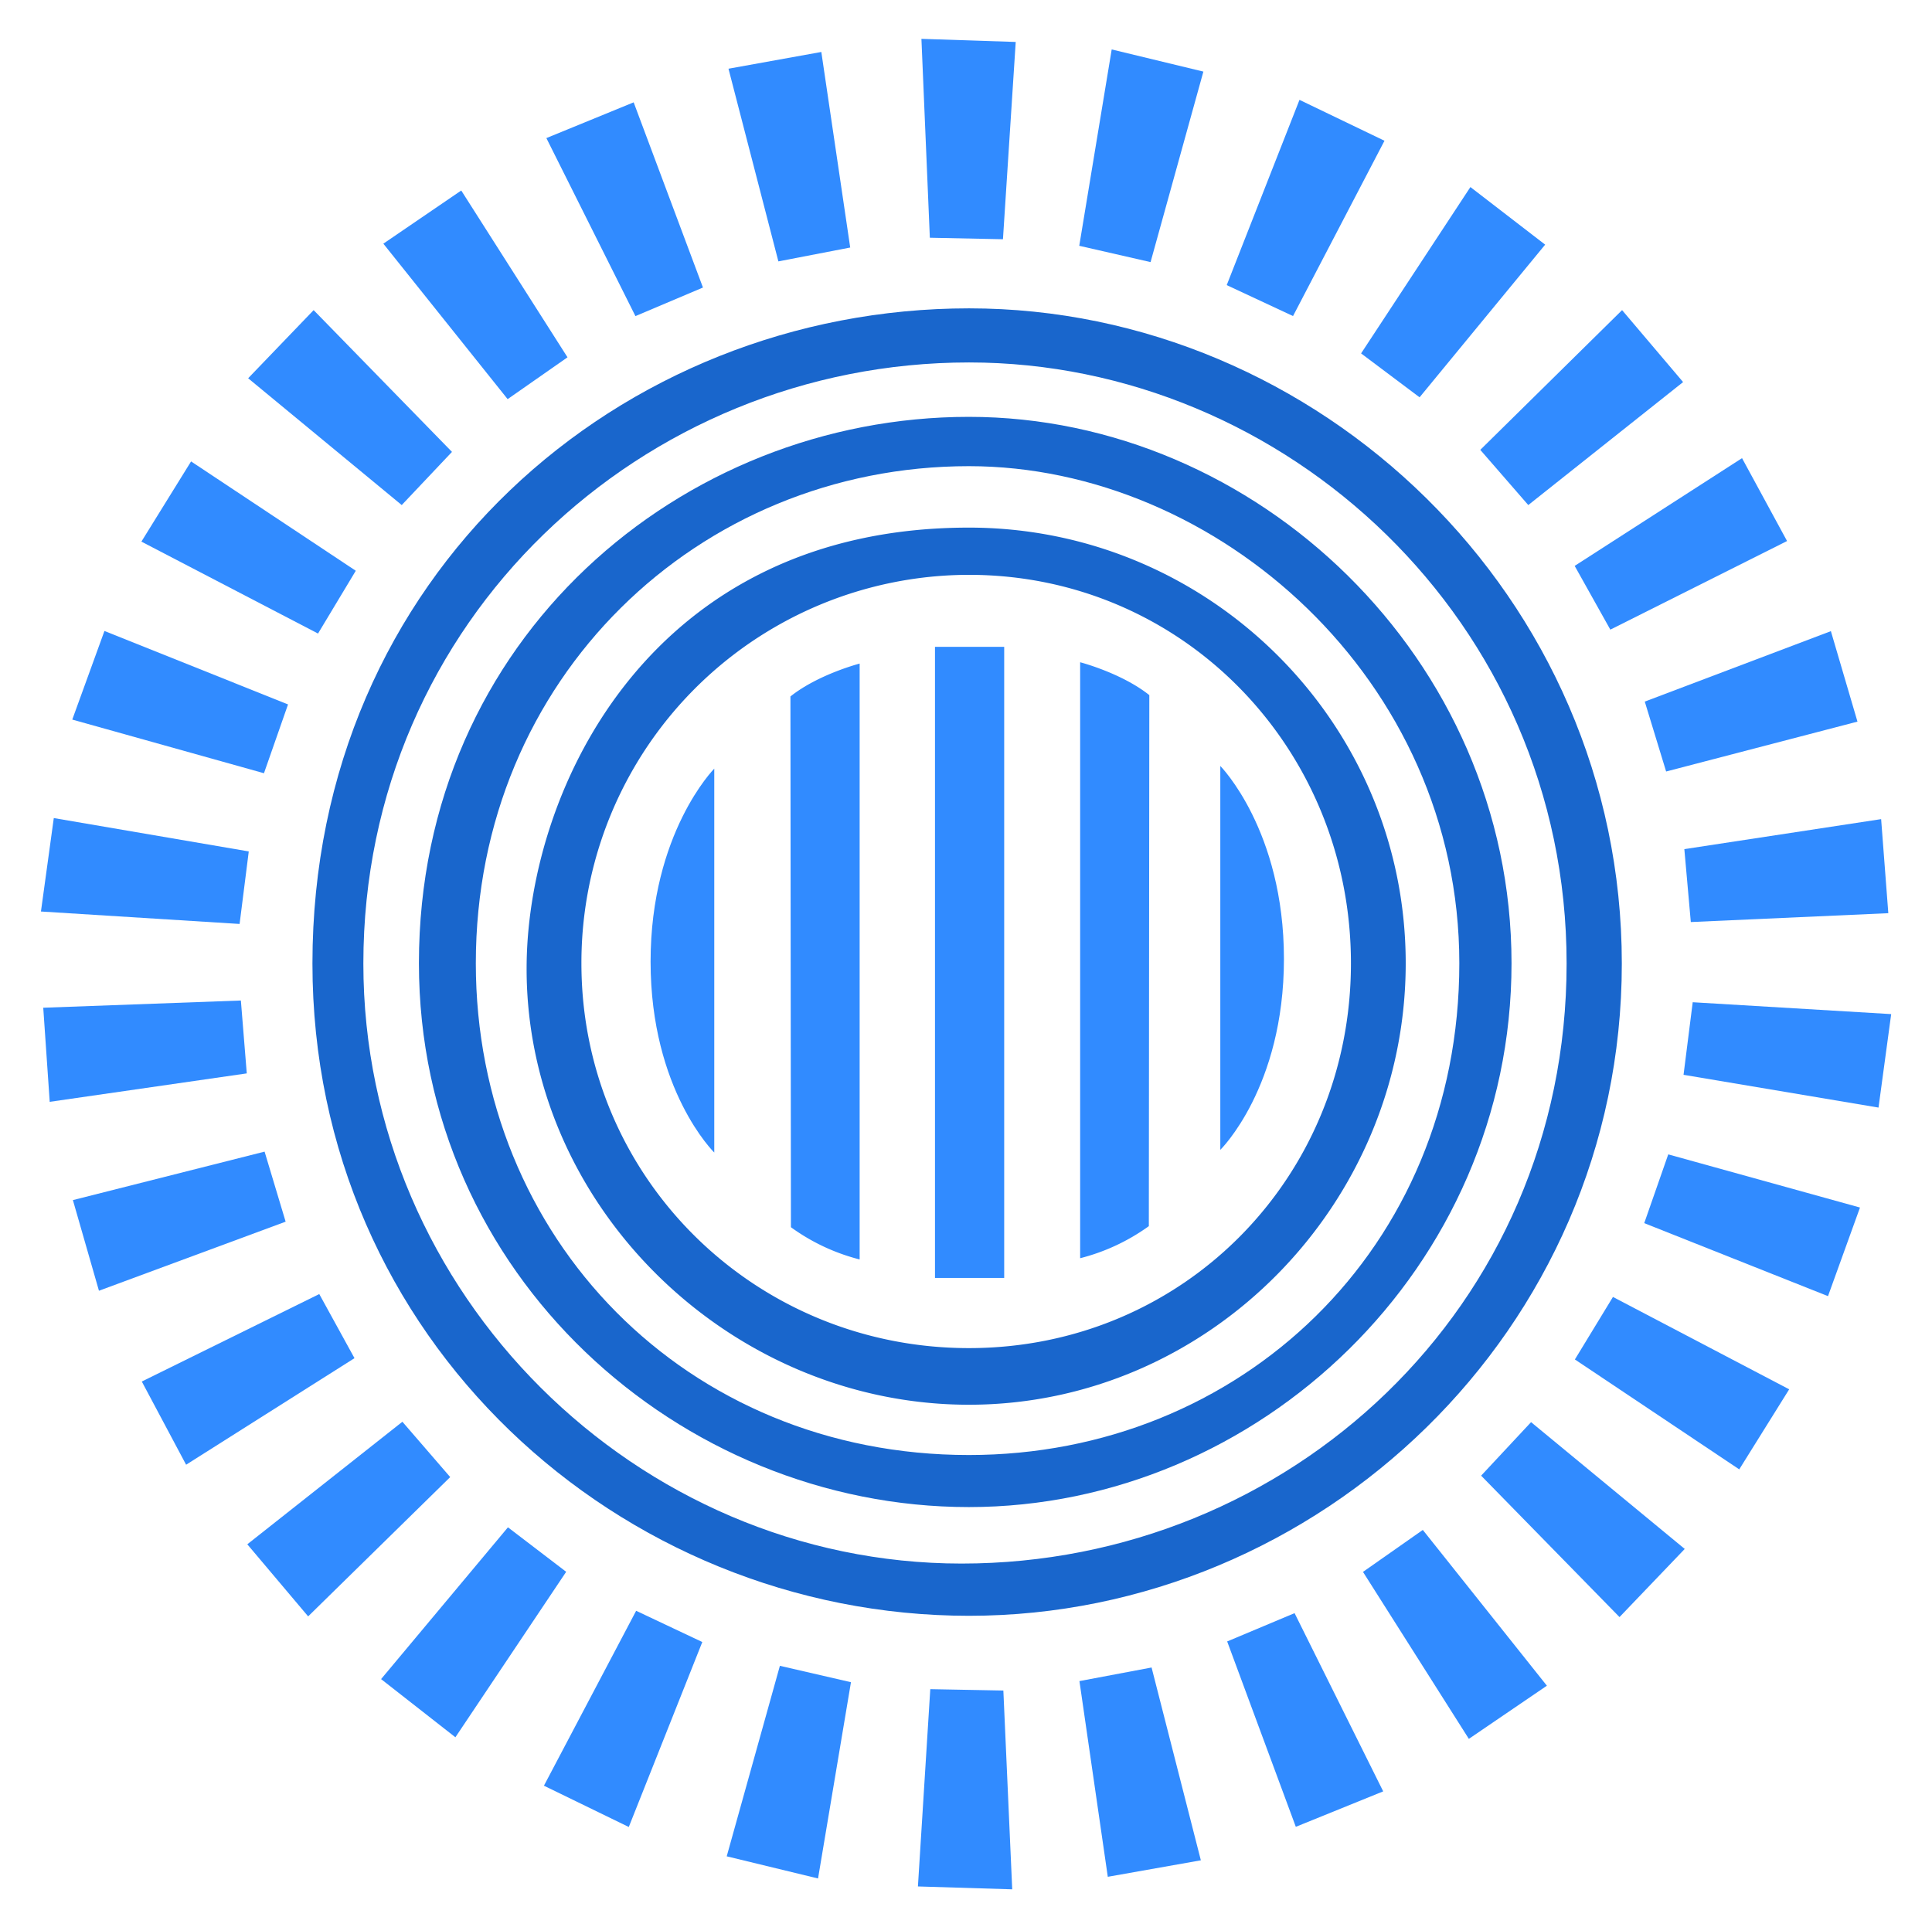 <svg id="svg2985" xmlns="http://www.w3.org/2000/svg" viewBox="0 0 436 435">
  <defs>
    <style>
      .cls-1 {
        fill: #1966cc;
      }

      .cls-2 {
        fill: #318bff;
      }
    </style>
  </defs>
  <title>prezi</title>
  <g id="g3216">
    <g id="g5003">
      <path id="path3854" class="cls-1" d="M118.85,217.43c-.72,54.32,45.61,99.64,99.81,99.64s98.57-45.31,98.57-99.64-44.36-98.34-98.57-98.34c-71.77,0-99.29,58.68-99.81,98.34Zm99.81-87.68c48.31,0,86.21,39.25,86.21,87.68s-37.9,86.86-86.21,86.86-87.45-38.43-87.45-86.86A87.55,87.55,0,0,1,218.66,129.75Z"/>
      <path id="path3857" class="cls-1" d="M94.54,217.42c0,70.27,58.76,122.75,124.11,122.75s122.46-54,122.46-122.75S283.51,94.09,218.65,94.09,94.54,144.17,94.54,217.42Zm124.11-112.2c56,0,110.68,48.16,110.68,112.2,0,64.48-49.56,111-110.68,111-63.9,0-111.27-49.06-111.27-111,0-64.26,50.15-112.2,111.27-112.2Z"/>
      <path id="path3859" class="cls-1" d="M70.51,217.48c0,84.77,69.34,147.23,148.18,147.23S366,300.4,366,217.48,297.42,69.6,218.69,69.6,70.51,129.88,70.51,217.48ZM218.69,81.81c71.33,0,134.85,58.41,134.85,135.67,0,77.78-62.82,135.44-136.54,135.44-73.27,0-135-60.75-135-135.44C82,140,145,81.81,218.69,81.81Z"/>
    </g>
    <g id="g5008">
      <path id="path3819" class="cls-2" d="M211,146h15.62V288.45H211Z"/>
      <path id="path3821" class="cls-2" d="M178.38,157.2c6.27-5,15.62-7.42,15.62-7.42v134.5A45.54,45.54,0,0,1,178.49,277Z"/>
      <path id="path3834" class="cls-2" d="M259.37,156.9c-6.27-5-15.61-7.42-15.61-7.42V284a45.76,45.76,0,0,0,15.5-7.24Z"/>
      <path id="path3836" class="cls-2" d="M161.19,173.49v86.66s-14.37-14.06-14.37-43.1S161.19,173.49,161.19,173.49Z"/>
      <path id="path3838" class="cls-2" d="M275.39,172.89v86.65s14.36-14.06,14.36-43.1S275.39,172.89,275.39,172.89Z"/>
    </g>
    <g id="g3386">
      <path id="path4983" class="cls-2" d="M291.8,71.34l20.64-39.57-19.18-9.23L276.84,64.35Z"/>
      <path id="path3039" class="cls-2" d="M259.65,59.16l11.92-43-20.69-5-7.32,44.32Z"/>
      <path id="path3041" class="cls-2" d="M226.34,54l2.88-44.53-21.28-.7,1.9,44.89Z"/>
      <path id="path3043" class="cls-2" d="M191.87,55.87l-6.52-44.14L164.4,15.51,175.66,59Z"/>
      <path id="path3045" class="cls-2" d="M158.64,64.9,143,23.1l-19.7,8.07,20.1,40.18Z"/>
      <path id="path3047" class="cls-2" d="M128.07,80.65,104.09,43,86.51,55l28.05,35.09Z"/>
      <path id="path3049" class="cls-2" d="M102,102,70.78,70,56,85.38,90.66,114Z"/>
      <path id="path3051" class="cls-2" d="M80.29,128.83,43.12,104.15l-11.21,18.1L71.77,143Z"/>
      <path id="path3053" class="cls-2" d="M65,159,23.57,142.42l-7.26,20,43.26,12.11Z"/>
      <path id="path3055" class="cls-2" d="M56.14,192.18l-44-7.53L9.24,205.74l44.83,2.81Z"/>
      <path id="path3057" class="cls-2" d="M54.36,225.83l-44.6,1.63,1.46,21.24,44.47-6.42Z"/>
      <path id="path3059" class="cls-2" d="M59.71,259.94,16.45,270.88l5.88,20.46,42.13-15.59Z"/>
      <path id="path3061" class="cls-2" d="M72.05,292.09,32,311.83l10,18.78L80,306.56Z"/>
      <path id="path3063" class="cls-2" d="M90.81,320.91l-35,27.66,13.73,16.27L101.6,333.4Z"/>
      <path id="path3065" class="cls-2" d="M114.63,344.74,86,379l16.77,13.13,25-37.35Z"/>
      <path id="path3067" class="cls-2" d="M143.56,363.58l-20.81,39.48,19.15,9.32,16.59-41.75Z"/>
      <path id="path3069" class="cls-2" d="M176,376l-12,43L184.61,424l7.43-44.3Z"/>
      <path id="path3071" class="cls-2" d="M209.94,381.27l-2.79,44.53,21.28.65-2-44.87Z"/>
      <path id="path3073" class="cls-2" d="M243.6,379.45,250,423.62l21-3.72-11.12-43.52Z"/>
      <path id="path3075" class="cls-2" d="M276.94,370.5l15.49,41.84,19.72-8-20-40.23Z"/>
      <path id="path3077" class="cls-2" d="M307.59,354.8l23.89,37.69,17.61-12-28-35.16Z"/>
      <path id="path3079" class="cls-2" d="M334.25,333.08,365.48,365l14.72-15.38L345.52,321Z"/>
      <path id="path3081" class="cls-2" d="M355.41,306.85l37.09,24.81,11.27-18.07L364,292.74Z"/>
      <path id="path3083" class="cls-2" d="M371.06,276.08l41.47,16.48,7.22-20-43.27-12Z"/>
      <path id="path3089" class="cls-2" d="M379.93,242.6l44,7.4,2.86-21.1L382,226.22Z"/>
      <path id="path3091" class="cls-2" d="M381.57,208.12l44.57-2-1.62-21.23-44.41,6.77Z"/>
      <path id="path3093" class="cls-2" d="M376,174.14l43.18-11.26-6-20.42-42,15.9Z"/>
      <path id="path3095" class="cls-2" d="M363.41,142.12l39.88-20-10.16-18.71-37.77,24.32Z"/>
      <path id="path3097" class="cls-2" d="M344.89,114l34.94-27.76L366.06,70l-32,31.54Z"/>
      <path id="path3099" class="cls-2" d="M320.36,89.68,348.7,55.22l-16.87-13L307.16,79.77Z"/>
    </g>
  </g>
</svg>
